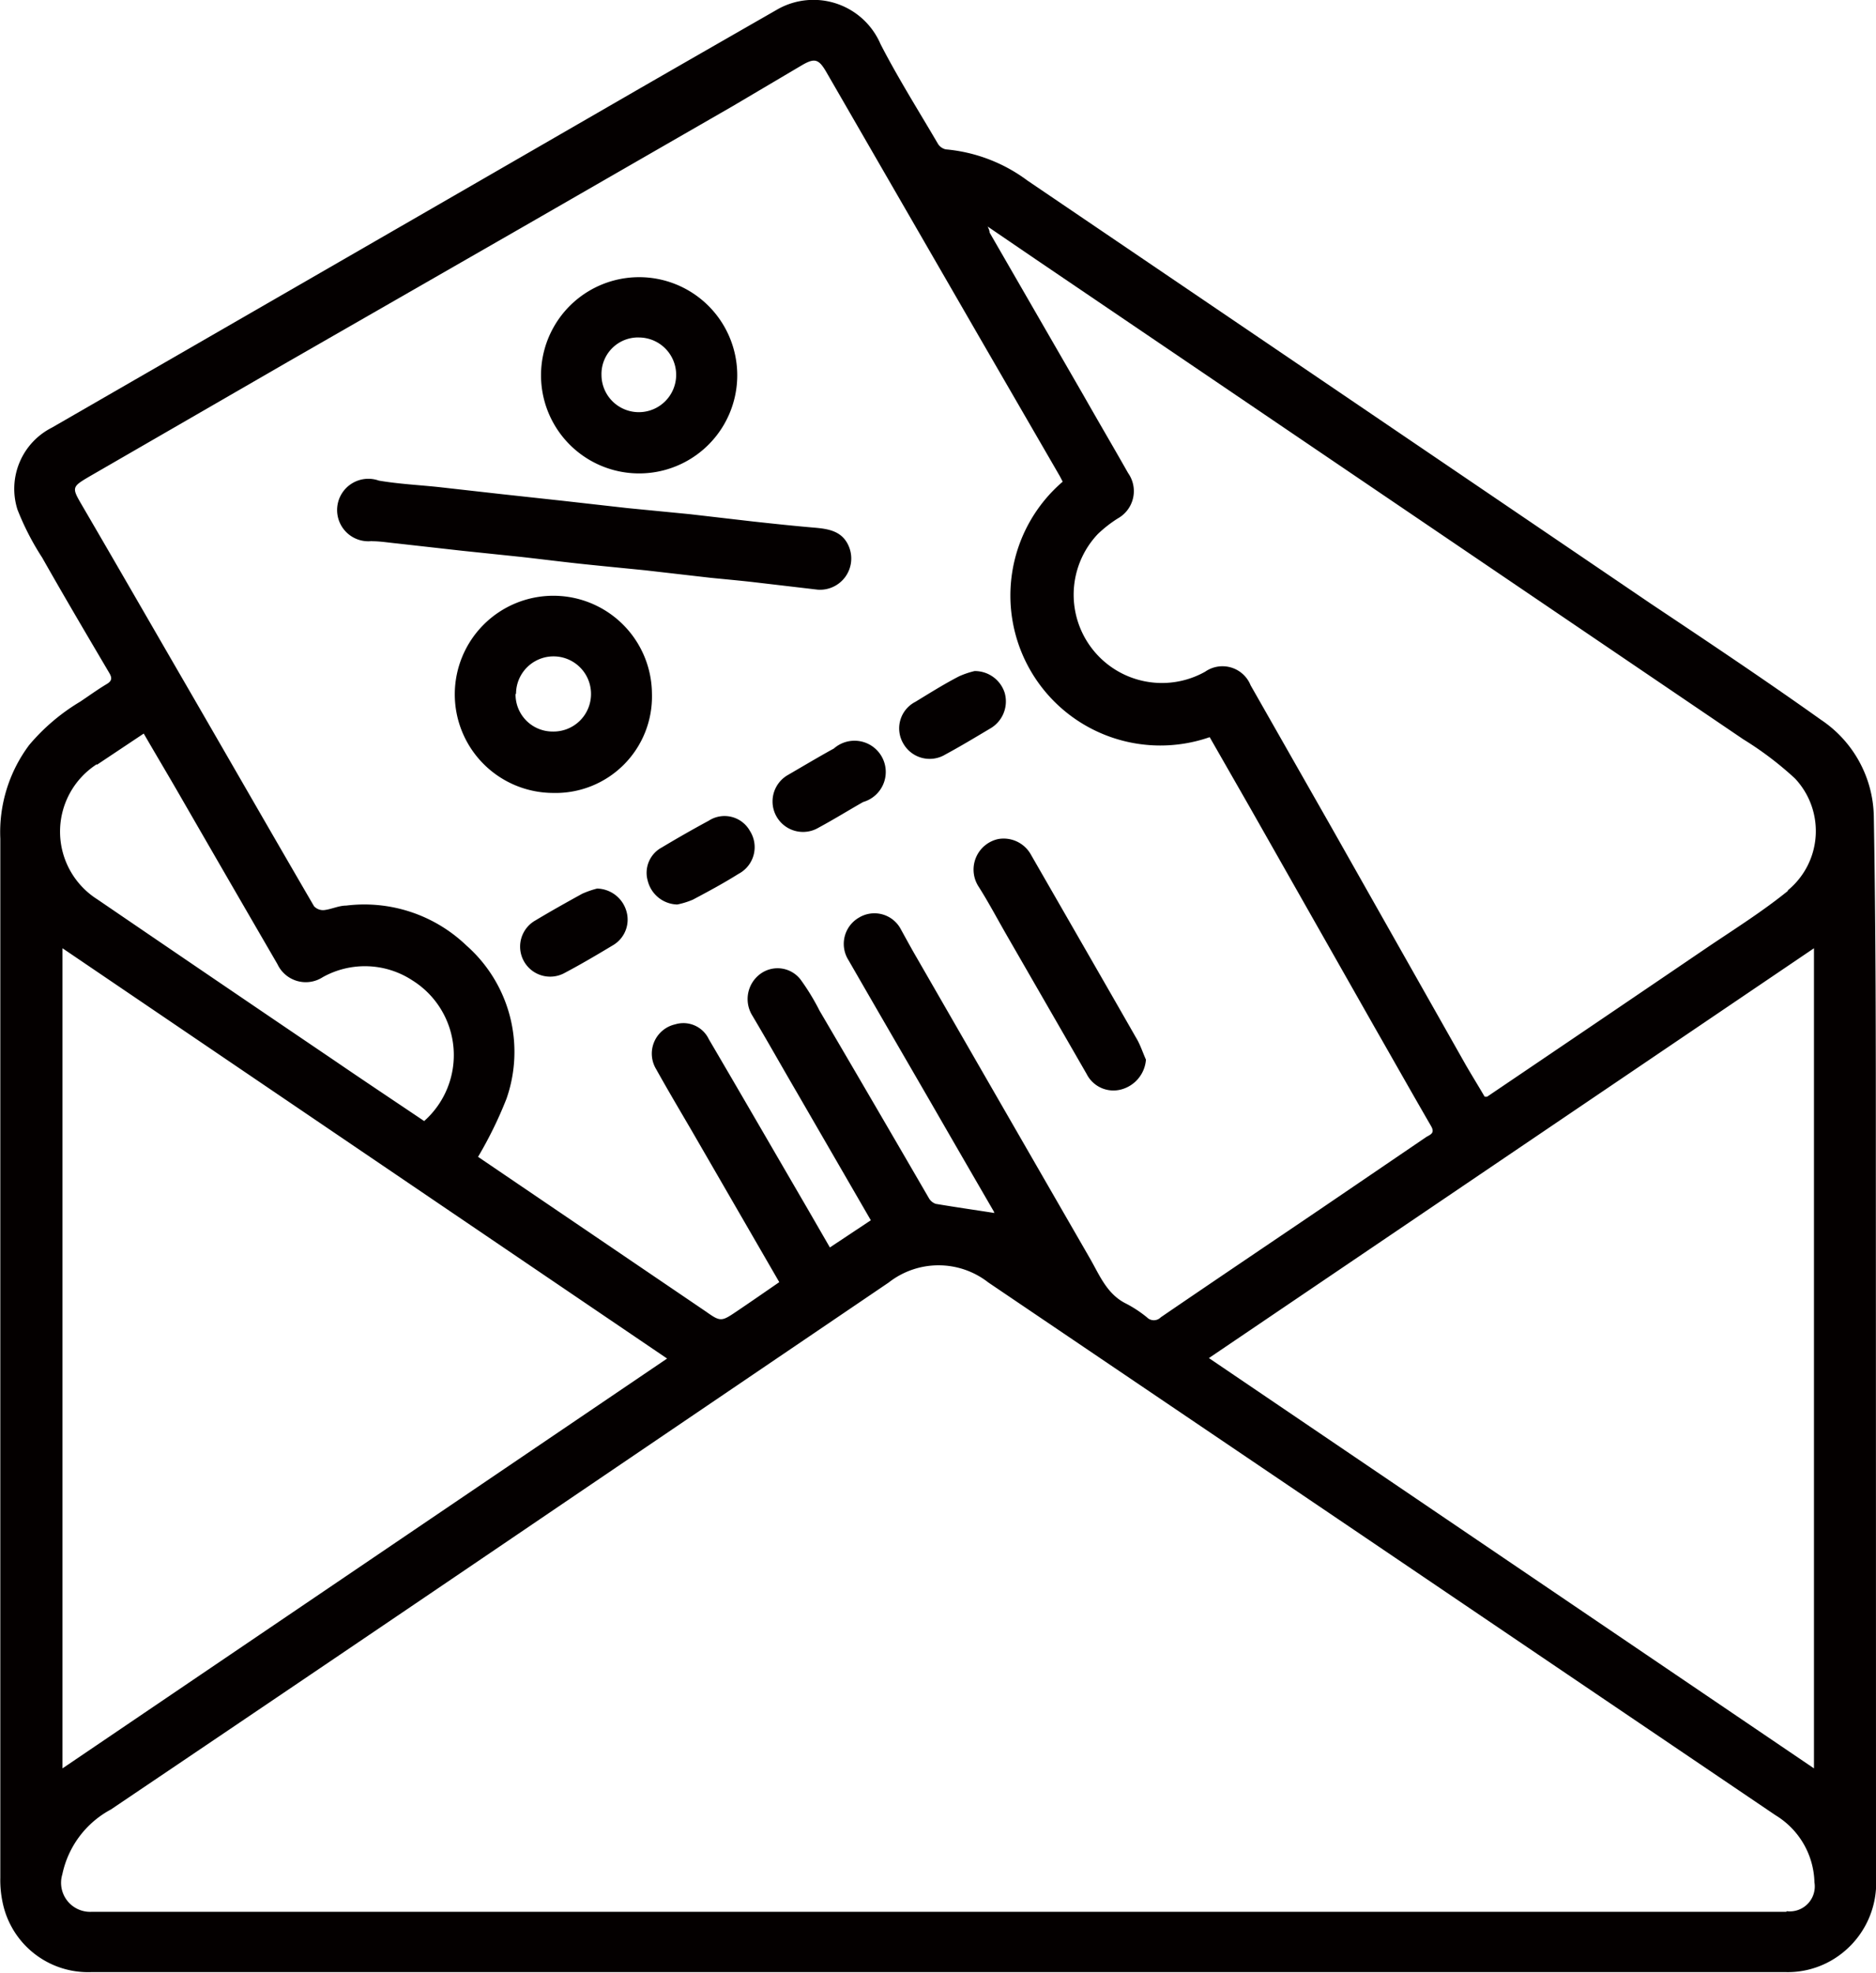 <svg id="图层_1" data-name="图层 1" xmlns="http://www.w3.org/2000/svg" width="42.36mm" height="44.54mm" viewBox="0 0 120.08 126.26">
  <defs>
    <style>
      .cls-1 {
        fill: #040000;
      }
    </style>
  </defs>
  <g>
    <path class="cls-1" d="M145.07,97.12c0-7.35,0-14.71-.13-22.06a7.6,7.6,0,0,0-3.38-6.17c-3.58-2.55-7.25-5-10.89-7.43q-19.95-13.55-39.9-27.08a10.26,10.26,0,0,0-5.23-2,.79.79,0,0,1-.5-.35c-1.24-2.12-2.56-4.21-3.68-6.39a4.67,4.67,0,0,0-6.56-2.24c-3,1.72-6.07,3.48-9.09,5.22q-9.54,5.51-19.06,11L28.32,50.19a4.39,4.39,0,0,0-2.2,5.25,17.15,17.15,0,0,0,1.58,3.07C29.11,61,30.55,63.44,32,65.9c.17.29.18.49-.15.69-.59.35-1.15.76-1.72,1.14a12.93,12.93,0,0,0-3.26,2.77,9.32,9.32,0,0,0-1.85,6V143a6.92,6.92,0,0,0,.16,1.64,5.58,5.58,0,0,0,5.64,4.4H139.32a5.59,5.59,0,0,0,2.91-.75,5.73,5.73,0,0,0,2.85-5.34Q145.08,120.06,145.07,97.12ZM30.29,55.23c-.71-1.22-.73-1.23.48-1.94L43.39,46l15-8.61,13.48-7.76L76.32,27c.82-.48,1.08-.41,1.56.41l9.85,17.06,5.07,8.76c.08.14.15.28.22.42A9.6,9.6,0,0,0,102.43,70L105,74.49l8,14.1c1.2,2.1,2.39,4.21,3.6,6.3.25.43,0,.53-.29.69l-6.76,4.6c-3.41,2.31-6.84,4.62-10.25,6.95a.62.62,0,0,1-.89,0,7.72,7.72,0,0,0-1.32-.87c-1.23-.6-1.7-1.81-2.32-2.89Q89.22,93.74,83.67,84.1c-.35-.6-.68-1.21-1-1.79a1.91,1.91,0,0,0-2.69-.76,1.94,1.94,0,0,0-.67,2.72c1.76,3.06,3.54,6.12,5.31,9.18,1.33,2.31,2.66,4.61,4,6.92,0,.06.06.13,0,.08-1.22-.19-2.47-.37-3.72-.58a.81.81,0,0,1-.44-.36q-3.48-6-7-12a14.49,14.49,0,0,0-1.22-2,1.86,1.86,0,0,0-2.57-.36,2,2,0,0,0-.55,2.61c1,1.68,1.93,3.34,2.9,5l4.72,8.16-2.62,1.74-1.49-2.58c-2.09-3.59-4.16-7.17-6.26-10.75a1.8,1.8,0,0,0-2.15-.95A1.92,1.92,0,0,0,67,91.25c.73,1.31,1.5,2.61,2.26,3.91l5.62,9.72c-.94.65-1.85,1.28-2.77,1.9s-1,.64-1.9,0L55.6,96.86a26,26,0,0,0,1.82-3.72,9.08,9.08,0,0,0-2.57-9.81,9.44,9.44,0,0,0-7.69-2.55c-.48,0-.95.24-1.43.29a.79.79,0,0,1-.63-.25c-2.76-4.74-5.49-9.5-8.24-14.25C34.67,62.79,32.49,59,30.29,55.23ZM141.11,83.51V136l-38.73-26.26ZM67.7,109.77,29,136V83.51Zm-36.5-38,3-2c.81,1.4,1.6,2.72,2.37,4.06q3.09,5.36,6.19,10.7a2,2,0,0,0,2.9.83,5.54,5.54,0,0,1,5.74.21,5.64,5.64,0,0,1,.75,9c-1.93-1.3-3.84-2.57-5.74-3.87q-7.59-5.14-15.18-10.32A5.13,5.13,0,0,1,31.2,71.73Zm108.15,73.41H85q-27.06,0-54.13,0a1.86,1.86,0,0,1-1.88-2.4,6.13,6.13,0,0,1,3.11-4.15q14.68-9.9,29.33-19.85l20.46-13.88a5.17,5.17,0,0,1,6.37,0L112.06,121q13.29,9,26.59,18a5.17,5.17,0,0,1,2.49,4.29A1.6,1.6,0,0,1,139.35,145.14Zm.09-65.34c-1.58,1.28-3.3,2.37-5,3.51q-7.12,4.84-14.25,9.66h-.16c-.38-.65-.8-1.33-1.19-2L110.24,75.8l-5.19-9.12a1.94,1.94,0,0,0-2.91-.87A5.65,5.65,0,0,1,95.27,57a8.08,8.08,0,0,1,1.28-1,2,2,0,0,0,.66-2.9c-.94-1.66-1.91-3.31-2.87-5l-6-10.4c0-.06,0-.13-.12-.38l3.08,2.1q22.65,15.36,45.29,30.72a21.36,21.36,0,0,1,3.3,2.5A4.91,4.91,0,0,1,139.44,79.8Z" transform="translate(-25 -22.82)"/>
    <path class="cls-1" d="M48.81,57.46c.53,0,1.06.09,1.58.14l4.19.47,3.83.4c1.33.15,2.66.32,4,.46s2.59.26,3.89.39l4.18.48c.9.09,1.79.17,2.68.27l4.18.49a2,2,0,0,0,2-2.75c-.41-1-1.29-1.14-2.22-1.22-1.3-.11-2.6-.25-3.89-.39l-4.06-.47-4-.39L61,54.87l-3.77-.41L53.14,54c-1.3-.14-2.61-.2-3.89-.42a2,2,0,1,0-.44,3.87Z" transform="translate(-25 -22.82)"/>
    <path class="cls-1" d="M65.91,53.12a6.28,6.28,0,1,0,0-12.56,6.28,6.28,0,1,0,0,12.56Zm0-8.7a2.39,2.39,0,1,1-2.41,2.39A2.34,2.34,0,0,1,65.94,44.42Z" transform="translate(-25 -22.82)"/>
    <path class="cls-1" d="M66.73,67.23a6.31,6.31,0,1,0-6.34,6.34A6.17,6.17,0,0,0,66.73,67.23Zm-8.7,0a2.4,2.4,0,0,1,4.8,0,2.4,2.4,0,0,1-2.45,2.41A2.37,2.37,0,0,1,58,67.23Z" transform="translate(-25 -22.82)"/>
    <path class="cls-1" d="M88.9,76.52a2,2,0,0,0-1.29,3c.64,1,1.22,2.1,1.83,3.16l5.11,8.87a1.92,1.92,0,0,0,2.21,1,2.14,2.14,0,0,0,1.59-1.91c-.21-.47-.38-1-.63-1.4-1-1.75-2-3.49-3-5.23L91,77.54A2,2,0,0,0,88.9,76.52Z" transform="translate(-25 -22.82)"/>
    <path class="cls-1" d="M78.35,70.74c-1,.55-2,1.15-2.95,1.7a1.95,1.95,0,0,0,2,3.35c1-.54,1.9-1.1,2.85-1.64a2,2,0,1,0-1.89-3.41Z" transform="translate(-25 -22.82)"/>
    <path class="cls-1" d="M63.22,79.69a5.92,5.92,0,0,0-.95.33c-1,.55-2,1.11-3,1.71a1.92,1.92,0,0,0,1.89,3.35c1.06-.56,2.09-1.17,3.12-1.79a1.9,1.9,0,0,0,.81-2.17A2,2,0,0,0,63.22,79.69Z" transform="translate(-25 -22.82)"/>
    <path class="cls-1" d="M85.51,71.11c1-.54,1.94-1.11,2.9-1.68a2,2,0,0,0,.9-2.26,2,2,0,0,0-1.93-1.4,5.45,5.45,0,0,0-1,.34c-1,.52-1.87,1.07-2.79,1.63a1.91,1.91,0,0,0-.77,2.67A1.94,1.94,0,0,0,85.51,71.11Z" transform="translate(-25 -22.82)"/>
    <path class="cls-1" d="M70.36,75.35c-1,.54-2,1.11-3,1.71a1.84,1.84,0,0,0-.9,2.13,2,2,0,0,0,1.89,1.52,5.13,5.13,0,0,0,1-.31c1-.53,2-1.07,2.92-1.65A1.93,1.93,0,0,0,73,76,1.86,1.86,0,0,0,70.36,75.35Z" transform="translate(-25 -22.82)"/>
  </g>
</svg>

